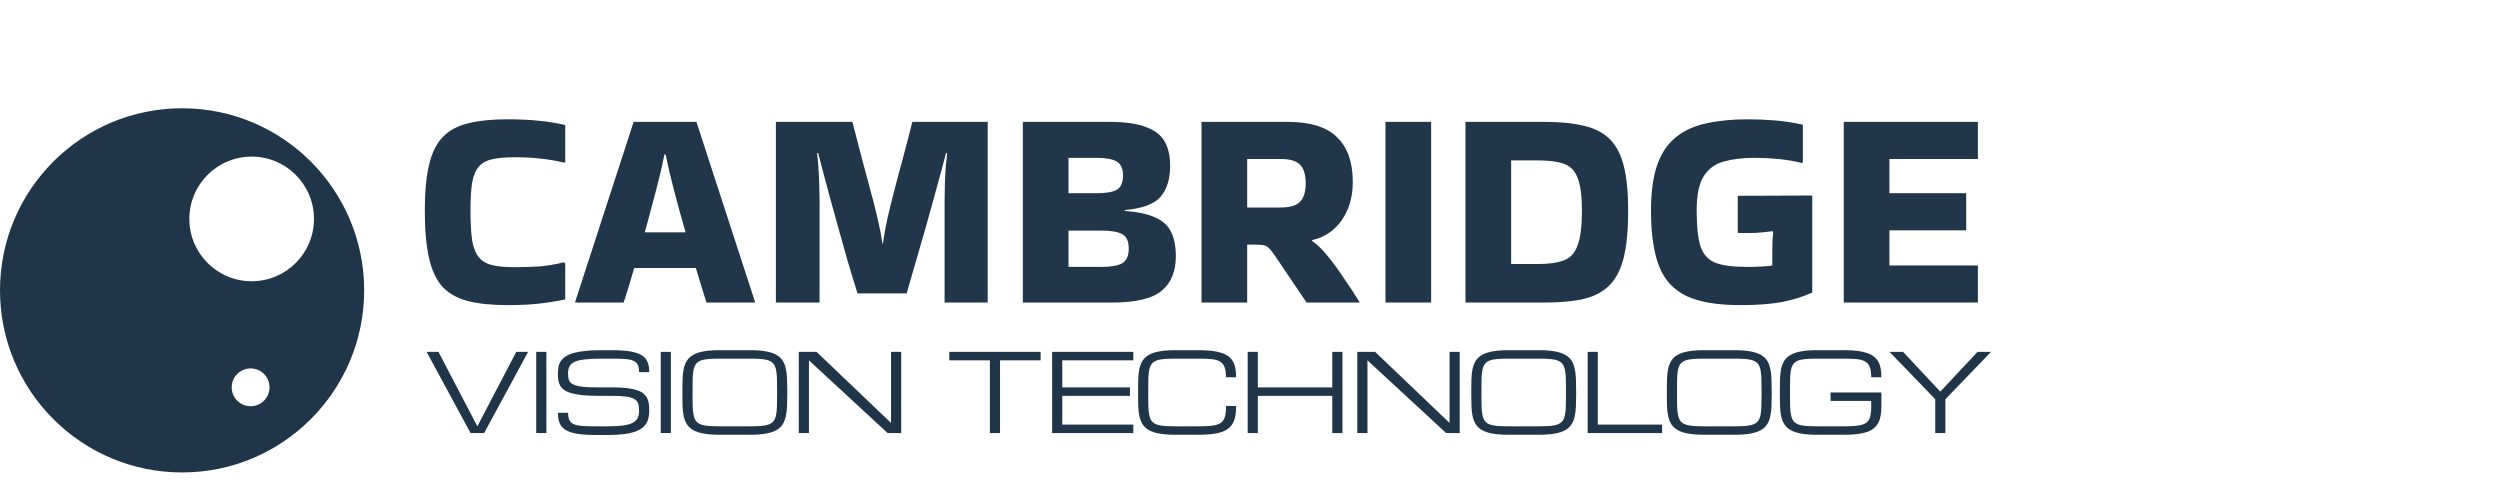 <svg width="254" height="51" viewBox="0 0 254 51" fill="none" xmlns="http://www.w3.org/2000/svg">
<path fill-rule="evenodd" clip-rule="evenodd" d="M37 29.5C37 39.717 28.717 48 18.5 48C8.283 48 0 39.717 0 29.5C0 19.283 8.283 11 18.5 11C28.717 11 37 19.283 37 29.5ZM31.9 22.243C31.9 25.74 29.066 28.575 25.569 28.575C22.072 28.575 19.237 25.74 19.237 22.243C19.237 18.746 22.072 15.911 25.569 15.911C29.066 15.911 31.9 18.746 31.9 22.243ZM25.462 41.273C26.523 41.273 27.383 40.414 27.383 39.353C27.383 38.292 26.523 37.432 25.462 37.432C24.401 37.432 23.541 38.292 23.541 39.353C23.541 40.414 24.401 41.273 25.462 41.273Z" fill="#1F354A"/>
<path d="M52.453 35.75H53.656L49.188 44H47.812L43.344 35.75H44.547L48.5 43.312L52.453 35.75ZM54.481 35.75H55.513V44H54.481V35.75ZM62.224 39.359C62.79 39.359 63.275 39.383 63.68 39.429C64.084 39.476 64.425 39.546 64.7 39.639C64.98 39.728 65.202 39.841 65.366 39.977C65.531 40.113 65.658 40.269 65.748 40.444C65.837 40.616 65.894 40.81 65.919 41.024C65.948 41.239 65.963 41.472 65.963 41.723C65.963 41.973 65.939 42.21 65.893 42.432C65.85 42.65 65.771 42.851 65.656 43.033C65.542 43.216 65.386 43.379 65.189 43.522C64.992 43.665 64.742 43.787 64.437 43.887C64.133 43.987 63.766 44.063 63.336 44.113C62.91 44.166 62.41 44.193 61.837 44.193H60.462C59.947 44.193 59.496 44.174 59.109 44.134C58.722 44.095 58.389 44.036 58.11 43.957C57.831 43.875 57.6 43.773 57.417 43.651C57.234 43.526 57.088 43.38 56.977 43.216C56.869 43.047 56.794 42.858 56.751 42.647C56.708 42.432 56.687 42.195 56.687 41.938H57.718C57.718 42.26 57.764 42.512 57.858 42.695C57.951 42.877 58.105 43.015 58.319 43.108C58.534 43.198 58.815 43.255 59.163 43.28C59.514 43.302 59.947 43.312 60.462 43.312H61.837C62.439 43.312 62.939 43.284 63.336 43.227C63.733 43.169 64.05 43.078 64.287 42.953C64.523 42.827 64.69 42.664 64.786 42.464C64.883 42.26 64.931 42.013 64.931 41.723C64.931 41.433 64.897 41.191 64.829 40.998C64.765 40.804 64.634 40.65 64.437 40.536C64.244 40.421 63.97 40.34 63.615 40.294C63.261 40.244 62.797 40.219 62.224 40.219H60.806C60.176 40.219 59.635 40.196 59.184 40.149C58.737 40.102 58.361 40.036 58.056 39.95C57.752 39.861 57.508 39.752 57.326 39.623C57.143 39.49 57.004 39.34 56.907 39.171C56.814 39.003 56.753 38.817 56.724 38.613C56.696 38.405 56.681 38.181 56.681 37.941C56.681 37.691 56.703 37.458 56.746 37.243C56.792 37.028 56.876 36.835 56.998 36.663C57.12 36.488 57.286 36.332 57.498 36.196C57.709 36.06 57.979 35.947 58.309 35.857C58.642 35.764 59.041 35.694 59.506 35.648C59.972 35.601 60.52 35.578 61.15 35.578H62.181C62.697 35.578 63.148 35.598 63.535 35.637C63.922 35.673 64.254 35.732 64.534 35.815C64.813 35.893 65.044 35.993 65.227 36.115C65.413 36.233 65.56 36.377 65.667 36.545C65.778 36.71 65.855 36.898 65.898 37.109C65.941 37.32 65.963 37.555 65.963 37.812H64.931C64.931 37.49 64.885 37.238 64.792 37.055C64.698 36.873 64.544 36.736 64.33 36.647C64.115 36.554 63.832 36.497 63.481 36.475C63.13 36.45 62.697 36.438 62.181 36.438H61.15C60.462 36.438 59.897 36.463 59.453 36.513C59.009 36.559 58.658 36.64 58.4 36.754C58.142 36.869 57.963 37.023 57.863 37.216C57.763 37.41 57.712 37.651 57.712 37.941C57.712 38.12 57.725 38.28 57.75 38.419C57.775 38.559 57.825 38.683 57.901 38.79C57.979 38.894 58.089 38.982 58.228 39.053C58.368 39.125 58.552 39.184 58.781 39.23C59.011 39.277 59.29 39.311 59.619 39.333C59.952 39.35 60.348 39.359 60.806 39.359H62.224ZM67.131 35.75H68.162V44H67.131V35.75ZM76.212 35.578C76.842 35.578 77.372 35.617 77.802 35.696C78.235 35.772 78.591 35.888 78.87 36.045C79.15 36.199 79.365 36.395 79.515 36.631C79.665 36.867 79.774 37.145 79.843 37.463C79.914 37.782 79.955 38.142 79.966 38.543C79.98 38.944 79.987 39.388 79.987 39.875C79.987 40.362 79.98 40.806 79.966 41.207C79.955 41.608 79.914 41.968 79.843 42.287C79.774 42.605 79.665 42.883 79.515 43.119C79.365 43.355 79.15 43.552 78.87 43.71C78.591 43.864 78.235 43.978 77.802 44.054C77.372 44.133 76.842 44.172 76.212 44.172H73.107C72.477 44.172 71.945 44.133 71.512 44.054C71.082 43.978 70.728 43.864 70.448 43.71C70.169 43.552 69.953 43.355 69.799 43.119C69.648 42.883 69.537 42.605 69.466 42.287C69.397 41.968 69.358 41.608 69.347 41.207C69.337 40.806 69.331 40.362 69.331 39.875C69.331 39.388 69.337 38.944 69.347 38.543C69.358 38.142 69.397 37.782 69.466 37.463C69.537 37.145 69.648 36.867 69.799 36.631C69.953 36.395 70.169 36.199 70.448 36.045C70.728 35.888 71.082 35.772 71.512 35.696C71.945 35.617 72.477 35.578 73.107 35.578H76.212ZM76.212 43.312C76.666 43.312 77.049 43.3 77.361 43.275C77.676 43.246 77.936 43.191 78.14 43.108C78.344 43.026 78.501 42.908 78.612 42.754C78.724 42.6 78.804 42.396 78.854 42.142C78.904 41.887 78.933 41.576 78.94 41.207C78.951 40.835 78.956 40.391 78.956 39.875C78.956 39.359 78.951 38.917 78.94 38.548C78.933 38.176 78.904 37.863 78.854 37.608C78.804 37.354 78.724 37.15 78.612 36.996C78.501 36.842 78.344 36.724 78.14 36.642C77.939 36.559 77.681 36.505 77.366 36.48C77.055 36.452 76.67 36.438 76.212 36.438H73.107C72.649 36.438 72.262 36.452 71.947 36.48C71.635 36.505 71.378 36.559 71.174 36.642C70.969 36.724 70.812 36.842 70.701 36.996C70.59 37.15 70.509 37.354 70.459 37.608C70.409 37.863 70.38 38.176 70.373 38.548C70.366 38.917 70.362 39.359 70.362 39.875C70.362 40.391 70.366 40.835 70.373 41.207C70.384 41.576 70.414 41.887 70.465 42.142C70.515 42.396 70.594 42.6 70.701 42.754C70.812 42.908 70.969 43.026 71.174 43.108C71.378 43.191 71.635 43.246 71.947 43.275C72.262 43.3 72.649 43.312 73.107 43.312H76.212ZM82.188 44H81.156V35.75H82.966L90.529 42.969V35.75H91.56V44H90.185L82.188 36.609V44ZM105.728 35.75V36.609H101.603V44H100.572V36.609H96.447V35.75H105.728ZM106.897 44V35.75H115.147V36.609H107.928V39.359H114.803V40.219H107.928V43.141H115.147V44H106.897ZM124.56 38.328C124.56 37.898 124.514 37.558 124.42 37.308C124.327 37.057 124.173 36.867 123.958 36.738C123.744 36.609 123.461 36.527 123.11 36.491C122.763 36.455 122.331 36.438 121.815 36.438H119.404C118.945 36.438 118.559 36.452 118.244 36.48C117.932 36.505 117.674 36.559 117.47 36.642C117.266 36.724 117.109 36.842 116.998 36.996C116.887 37.15 116.806 37.354 116.756 37.608C116.706 37.863 116.677 38.176 116.67 38.548C116.663 38.917 116.659 39.359 116.659 39.875C116.659 40.391 116.663 40.835 116.67 41.207C116.681 41.576 116.711 41.887 116.761 42.142C116.811 42.396 116.89 42.6 116.998 42.754C117.109 42.908 117.266 43.026 117.47 43.108C117.674 43.191 117.932 43.246 118.244 43.275C118.559 43.3 118.945 43.312 119.404 43.312H121.815C122.216 43.312 122.562 43.302 122.852 43.28C123.142 43.259 123.389 43.219 123.593 43.162C123.797 43.105 123.962 43.026 124.087 42.926C124.213 42.825 124.309 42.7 124.377 42.55C124.449 42.396 124.497 42.213 124.522 42.002C124.548 41.787 124.56 41.536 124.56 41.25H125.591C125.591 41.594 125.57 41.905 125.527 42.185C125.484 42.46 125.407 42.707 125.296 42.926C125.188 43.141 125.043 43.327 124.861 43.484C124.678 43.642 124.447 43.773 124.168 43.877C123.889 43.977 123.556 44.05 123.169 44.097C122.782 44.147 122.331 44.172 121.815 44.172H119.404C118.774 44.172 118.242 44.133 117.809 44.054C117.379 43.978 117.024 43.864 116.745 43.71C116.466 43.552 116.249 43.355 116.095 43.119C115.945 42.883 115.834 42.605 115.762 42.287C115.694 41.968 115.655 41.608 115.644 41.207C115.633 40.806 115.628 40.362 115.628 39.875C115.628 39.388 115.633 38.944 115.644 38.543C115.655 38.142 115.694 37.782 115.762 37.463C115.834 37.145 115.945 36.867 116.095 36.631C116.249 36.395 116.466 36.199 116.745 36.045C117.024 35.888 117.379 35.772 117.809 35.696C118.242 35.617 118.774 35.578 119.404 35.578H121.815C122.331 35.578 122.782 35.603 123.169 35.653C123.556 35.7 123.889 35.773 124.168 35.873C124.447 35.97 124.678 36.094 124.861 36.244C125.043 36.395 125.188 36.572 125.296 36.776C125.407 36.98 125.484 37.211 125.527 37.469C125.57 37.727 125.591 38.013 125.591 38.328H124.56ZM135.359 35.75H136.39V44H135.359V40.219H127.797V44H126.765V35.75H127.797V39.359H135.359V35.75ZM138.934 44H137.903V35.75H139.713L147.275 42.969V35.75H148.307V44H146.932L138.934 36.609V44ZM156.361 35.578C156.991 35.578 157.521 35.617 157.951 35.696C158.384 35.772 158.741 35.888 159.02 36.045C159.299 36.199 159.514 36.395 159.664 36.631C159.815 36.867 159.924 37.145 159.992 37.463C160.064 37.782 160.105 38.142 160.116 38.543C160.13 38.944 160.137 39.388 160.137 39.875C160.137 40.362 160.13 40.806 160.116 41.207C160.105 41.608 160.064 41.968 159.992 42.287C159.924 42.605 159.815 42.883 159.664 43.119C159.514 43.355 159.299 43.552 159.02 43.71C158.741 43.864 158.384 43.978 157.951 44.054C157.521 44.133 156.991 44.172 156.361 44.172H153.257C152.627 44.172 152.095 44.133 151.662 44.054C151.232 43.978 150.877 43.864 150.598 43.71C150.319 43.552 150.102 43.355 149.948 43.119C149.798 42.883 149.687 42.605 149.615 42.287C149.547 41.968 149.508 41.608 149.497 41.207C149.486 40.806 149.481 40.362 149.481 39.875C149.481 39.388 149.486 38.944 149.497 38.543C149.508 38.142 149.547 37.782 149.615 37.463C149.687 37.145 149.798 36.867 149.948 36.631C150.102 36.395 150.319 36.199 150.598 36.045C150.877 35.888 151.232 35.772 151.662 35.696C152.095 35.617 152.627 35.578 153.257 35.578H156.361ZM156.361 43.312C156.816 43.312 157.199 43.3 157.511 43.275C157.826 43.246 158.085 43.191 158.289 43.108C158.494 43.026 158.651 42.908 158.762 42.754C158.873 42.6 158.954 42.396 159.004 42.142C159.054 41.887 159.083 41.576 159.09 41.207C159.1 40.835 159.106 40.391 159.106 39.875C159.106 39.359 159.1 38.917 159.09 38.548C159.083 38.176 159.054 37.863 159.004 37.608C158.954 37.354 158.873 37.15 158.762 36.996C158.651 36.842 158.494 36.724 158.289 36.642C158.089 36.559 157.831 36.505 157.516 36.48C157.204 36.452 156.82 36.438 156.361 36.438H153.257C152.798 36.438 152.412 36.452 152.097 36.48C151.785 36.505 151.527 36.559 151.323 36.642C151.119 36.724 150.961 36.842 150.85 36.996C150.739 37.15 150.659 37.354 150.609 37.608C150.559 37.863 150.53 38.176 150.523 38.548C150.516 38.917 150.512 39.359 150.512 39.875C150.512 40.391 150.516 40.835 150.523 41.207C150.534 41.576 150.564 41.887 150.614 42.142C150.664 42.396 150.743 42.6 150.85 42.754C150.961 42.908 151.119 43.026 151.323 43.108C151.527 43.191 151.785 43.246 152.097 43.275C152.412 43.3 152.798 43.312 153.257 43.312H156.361ZM161.306 44V35.75H162.337V43.141H168.868V44H161.306ZM176.23 35.578C176.86 35.578 177.39 35.617 177.82 35.696C178.253 35.772 178.609 35.888 178.889 36.045C179.168 36.199 179.383 36.395 179.533 36.631C179.684 36.867 179.793 37.145 179.861 37.463C179.932 37.782 179.974 38.142 179.984 38.543C179.999 38.944 180.006 39.388 180.006 39.875C180.006 40.362 179.999 40.806 179.984 41.207C179.974 41.608 179.932 41.968 179.861 42.287C179.793 42.605 179.684 42.883 179.533 43.119C179.383 43.355 179.168 43.552 178.889 43.71C178.609 43.864 178.253 43.978 177.82 44.054C177.39 44.133 176.86 44.172 176.23 44.172H173.125C172.495 44.172 171.964 44.133 171.53 44.054C171.101 43.978 170.746 43.864 170.467 43.71C170.188 43.552 169.971 43.355 169.817 43.119C169.667 42.883 169.556 42.605 169.484 42.287C169.416 41.968 169.376 41.608 169.366 41.207C169.355 40.806 169.35 40.362 169.35 39.875C169.35 39.388 169.355 38.944 169.366 38.543C169.376 38.142 169.416 37.782 169.484 37.463C169.556 37.145 169.667 36.867 169.817 36.631C169.971 36.395 170.188 36.199 170.467 36.045C170.746 35.888 171.101 35.772 171.53 35.696C171.964 35.617 172.495 35.578 173.125 35.578H176.23ZM176.23 43.312C176.685 43.312 177.068 43.3 177.379 43.275C177.694 43.246 177.954 43.191 178.158 43.108C178.362 43.026 178.52 42.908 178.631 42.754C178.742 42.6 178.822 42.396 178.873 42.142C178.923 41.887 178.951 41.576 178.958 41.207C178.969 40.835 178.975 40.391 178.975 39.875C178.975 39.359 178.969 38.917 178.958 38.548C178.951 38.176 178.923 37.863 178.873 37.608C178.822 37.354 178.742 37.15 178.631 36.996C178.52 36.842 178.362 36.724 178.158 36.642C177.958 36.559 177.7 36.505 177.385 36.48C177.073 36.452 176.688 36.438 176.23 36.438H173.125C172.667 36.438 172.28 36.452 171.965 36.48C171.654 36.505 171.396 36.559 171.192 36.642C170.988 36.724 170.83 36.842 170.719 36.996C170.608 37.15 170.528 37.354 170.478 37.608C170.427 37.863 170.399 38.176 170.392 38.548C170.384 38.917 170.381 39.359 170.381 39.875C170.381 40.391 170.384 40.835 170.392 41.207C170.402 41.576 170.433 41.887 170.483 42.142C170.533 42.396 170.612 42.6 170.719 42.754C170.83 42.908 170.988 43.026 171.192 43.108C171.396 43.191 171.654 43.246 171.965 43.275C172.28 43.3 172.667 43.312 173.125 43.312H176.23ZM190.117 38.328C190.117 37.898 190.071 37.558 189.978 37.308C189.885 37.057 189.731 36.867 189.516 36.738C189.301 36.609 189.018 36.527 188.667 36.491C188.316 36.455 187.883 36.438 187.367 36.438H184.607C184.148 36.438 183.762 36.452 183.447 36.48C183.135 36.505 182.877 36.559 182.673 36.642C182.469 36.724 182.311 36.842 182.2 36.996C182.089 37.15 182.009 37.354 181.959 37.608C181.909 37.863 181.88 38.176 181.873 38.548C181.866 38.917 181.862 39.359 181.862 39.875C181.862 40.391 181.866 40.835 181.873 41.207C181.884 41.576 181.914 41.887 181.964 42.142C182.014 42.396 182.093 42.6 182.2 42.754C182.311 42.908 182.469 43.026 182.673 43.108C182.877 43.191 183.135 43.246 183.447 43.275C183.762 43.3 184.148 43.312 184.607 43.312H187.373C187.774 43.312 188.119 43.302 188.409 43.28C188.7 43.259 188.947 43.219 189.151 43.162C189.355 43.105 189.519 43.026 189.645 42.926C189.77 42.825 189.867 42.7 189.935 42.55C190.006 42.396 190.055 42.213 190.08 42.002C190.105 41.787 190.117 41.536 190.117 41.25V40.734H185.982V39.875H191.149V41.25C191.149 41.594 191.127 41.905 191.084 42.185C191.041 42.46 190.964 42.707 190.853 42.926C190.746 43.141 190.601 43.327 190.418 43.484C190.236 43.642 190.005 43.773 189.725 43.877C189.446 43.977 189.113 44.05 188.726 44.097C188.34 44.147 187.888 44.172 187.373 44.172H184.607C183.977 44.172 183.445 44.133 183.012 44.054C182.582 43.978 182.227 43.864 181.948 43.71C181.669 43.552 181.452 43.355 181.298 43.119C181.148 42.883 181.037 42.605 180.965 42.287C180.897 41.968 180.858 41.608 180.847 41.207C180.836 40.806 180.831 40.362 180.831 39.875C180.831 39.388 180.836 38.944 180.847 38.543C180.858 38.142 180.897 37.782 180.965 37.463C181.037 37.145 181.148 36.867 181.298 36.631C181.452 36.395 181.669 36.199 181.948 36.045C182.227 35.888 182.582 35.772 183.012 35.696C183.445 35.617 183.977 35.578 184.607 35.578H187.367C187.883 35.578 188.334 35.603 188.721 35.653C189.108 35.7 189.441 35.773 189.72 35.873C189.999 35.97 190.23 36.094 190.413 36.244C190.599 36.395 190.746 36.572 190.853 36.776C190.964 36.98 191.041 37.211 191.084 37.469C191.127 37.727 191.149 38.013 191.149 38.328H190.117ZM191.979 35.75H193.354L197.135 39.789L200.917 35.75H202.292L197.651 40.562V44H196.62V40.562L191.979 35.75Z" fill="#1F354A"/>
<path opacity="0.99" d="M57.428 26.766V30.42C56.5 30.613 55.591 30.758 54.702 30.855C53.813 30.952 52.759 31 51.541 31C49.975 31 48.651 30.865 47.568 30.594C46.505 30.323 45.644 29.85 44.987 29.173C44.349 28.477 43.885 27.501 43.595 26.244C43.305 24.987 43.16 23.373 43.16 21.401C43.16 19.506 43.305 17.95 43.595 16.732C43.885 15.514 44.349 14.576 44.987 13.919C45.644 13.242 46.505 12.778 47.568 12.527C48.651 12.256 49.975 12.121 51.541 12.121C52.759 12.121 53.813 12.169 54.702 12.266C55.591 12.343 56.5 12.488 57.428 12.701V16.471L57.341 16.529C56.529 16.336 55.746 16.2 54.992 16.123C54.238 16.026 53.31 15.978 52.208 15.978C51.319 15.978 50.584 16.046 50.004 16.181C49.443 16.297 48.999 16.539 48.67 16.906C48.341 17.273 48.109 17.815 47.974 18.53C47.858 19.245 47.8 20.202 47.8 21.401C47.8 22.658 47.858 23.673 47.974 24.446C48.109 25.2 48.341 25.77 48.67 26.157C48.999 26.544 49.443 26.805 50.004 26.94C50.584 27.075 51.319 27.143 52.208 27.143C53.291 27.143 54.209 27.114 54.963 27.056C55.736 26.979 56.51 26.843 57.283 26.65L57.428 26.766ZM76.703 30.652V30.739H71.773C71.637 30.275 71.473 29.743 71.28 29.144C71.106 28.545 70.912 27.907 70.7 27.23H64.436C64.049 28.583 63.691 29.753 63.363 30.739H58.433V30.681L64.378 12.382H70.758L76.703 30.652ZM67.51 15.688C67.316 16.674 67.036 17.873 66.669 19.284C66.301 20.695 65.915 22.136 65.509 23.605H69.656C69.23 22.136 68.834 20.695 68.467 19.284C68.099 17.873 67.819 16.674 67.626 15.688H67.51ZM87.125 29.811C86.796 28.767 86.458 27.655 86.11 26.476C85.781 25.297 85.453 24.127 85.124 22.967C84.795 21.807 84.496 20.724 84.225 19.719C83.954 18.714 83.722 17.844 83.529 17.109C83.336 16.374 83.2 15.852 83.123 15.543L83.007 15.572C83.065 15.92 83.113 16.384 83.152 16.964C83.191 17.525 83.22 18.124 83.239 18.762C83.258 19.381 83.268 19.951 83.268 20.473V30.739H78.831V12.382H86.603C86.874 13.407 87.154 14.489 87.444 15.63C87.753 16.751 88.053 17.873 88.343 18.994C88.652 20.096 88.923 21.15 89.155 22.155C89.387 23.141 89.551 24.001 89.648 24.736H89.706C89.803 24.001 89.957 23.141 90.17 22.155C90.402 21.169 90.663 20.115 90.953 18.994C91.243 17.873 91.543 16.751 91.852 15.63C92.161 14.489 92.442 13.407 92.693 12.382H100.349V30.739H95.97V20.473C95.97 19.951 95.98 19.381 95.999 18.762C96.018 18.124 96.047 17.525 96.086 16.964C96.144 16.384 96.192 15.92 96.231 15.572L96.115 15.543C96.038 15.852 95.902 16.374 95.709 17.109C95.516 17.844 95.274 18.723 94.984 19.748C94.713 20.753 94.414 21.836 94.085 22.996C93.756 24.156 93.418 25.326 93.07 26.505C92.741 27.665 92.422 28.767 92.113 29.811H87.125ZM119.465 26.041C119.465 27.588 118.981 28.757 118.015 29.55C117.067 30.343 115.385 30.739 112.969 30.739H103.921V12.382H105.052H112.679C114.283 12.382 115.53 12.556 116.42 12.904C117.328 13.233 117.966 13.726 118.334 14.383C118.701 15.04 118.885 15.862 118.885 16.848C118.885 18.201 118.556 19.255 117.899 20.009C117.261 20.744 116.052 21.188 114.274 21.343V21.43C115.588 21.527 116.623 21.749 117.377 22.097C118.131 22.426 118.662 22.909 118.972 23.547C119.3 24.185 119.465 25.016 119.465 26.041ZM111.403 16.036H108.561V19.632H111.403C112.35 19.632 113.036 19.516 113.462 19.284C113.887 19.033 114.1 18.549 114.1 17.834C114.1 17.138 113.887 16.664 113.462 16.413C113.036 16.162 112.35 16.036 111.403 16.036ZM111.983 23.431H108.561V27.114H111.983C112.93 27.114 113.616 26.988 114.042 26.737C114.467 26.466 114.68 25.973 114.68 25.258C114.68 24.523 114.467 24.04 114.042 23.808C113.616 23.557 112.93 23.431 111.983 23.431ZM126.714 30.739H122.074V12.382H130.832C133.133 12.382 134.805 12.904 135.849 13.948C136.912 14.973 137.444 16.49 137.444 18.501C137.444 20.009 137.067 21.304 136.313 22.387C135.559 23.45 134.563 24.117 133.326 24.388L133.297 24.475C133.78 24.784 134.312 25.297 134.892 26.012C135.472 26.727 136.042 27.51 136.603 28.361C137.183 29.192 137.695 29.975 138.14 30.71V30.739H132.746L129.614 26.099C129.343 25.693 129.121 25.403 128.947 25.229C128.792 25.055 128.599 24.949 128.367 24.91C128.154 24.871 127.806 24.852 127.323 24.852H126.714V30.739ZM130.078 16.152H126.714V21.082H130.078C131.045 21.082 131.712 20.889 132.079 20.502C132.466 20.115 132.659 19.487 132.659 18.617C132.659 17.747 132.466 17.119 132.079 16.732C131.712 16.345 131.045 16.152 130.078 16.152ZM145.405 30.739H140.765V12.382H145.405V30.739ZM148.893 30.739V12.382H156.926C158.531 12.382 159.875 12.517 160.957 12.788C162.04 13.039 162.91 13.494 163.567 14.151C164.225 14.808 164.698 15.727 164.988 16.906C165.278 18.066 165.423 19.564 165.423 21.401C165.423 23.315 165.278 24.881 164.988 26.099C164.698 27.317 164.225 28.264 163.567 28.941C162.91 29.618 162.04 30.091 160.957 30.362C159.875 30.613 158.531 30.739 156.926 30.739H148.893ZM156.259 16.297H153.533V26.824H156.259C157.381 26.824 158.26 26.698 158.898 26.447C159.556 26.196 160.02 25.683 160.29 24.91C160.58 24.137 160.725 22.967 160.725 21.401C160.725 19.912 160.58 18.81 160.29 18.095C160.02 17.36 159.556 16.877 158.898 16.645C158.26 16.413 157.381 16.297 156.259 16.297ZM180.066 25.316C180.066 24.678 180.095 24.098 180.153 23.576L180.095 23.489C179.554 23.566 178.964 23.624 178.326 23.663C177.688 23.682 177.098 23.682 176.557 23.663V19.893L184.126 19.864V29.724C183.237 30.13 182.222 30.449 181.081 30.681C179.96 30.894 178.529 31 176.789 31C174.469 31 172.652 30.691 171.337 30.072C170.022 29.434 169.094 28.419 168.553 27.027C168.012 25.616 167.741 23.74 167.741 21.401C167.741 19.506 167.954 17.95 168.379 16.732C168.824 15.514 169.462 14.576 170.293 13.919C171.144 13.242 172.178 12.778 173.396 12.527C174.614 12.256 176.006 12.121 177.572 12.121C178.5 12.121 179.428 12.16 180.356 12.237C181.303 12.314 182.241 12.459 183.169 12.672V16.5L183.082 16.558C182.27 16.365 181.458 16.229 180.646 16.152C179.853 16.075 179.051 16.036 178.239 16.036C177.06 16.036 176.025 16.162 175.136 16.413C174.266 16.645 173.589 17.138 173.106 17.892C172.623 18.646 172.381 19.816 172.381 21.401C172.381 22.967 172.507 24.166 172.758 24.997C173.029 25.809 173.522 26.37 174.237 26.679C174.972 26.969 176.016 27.114 177.369 27.114C177.543 27.114 177.814 27.114 178.181 27.114C178.548 27.095 178.916 27.075 179.283 27.056C179.65 27.037 179.911 27.008 180.066 26.969V25.316ZM187.324 30.739V12.382H200.954V16.152H191.964V19.632H199.765V23.402H191.964V26.969H200.954V30.739H187.324Z" fill="#1F354A"/>
</svg>
